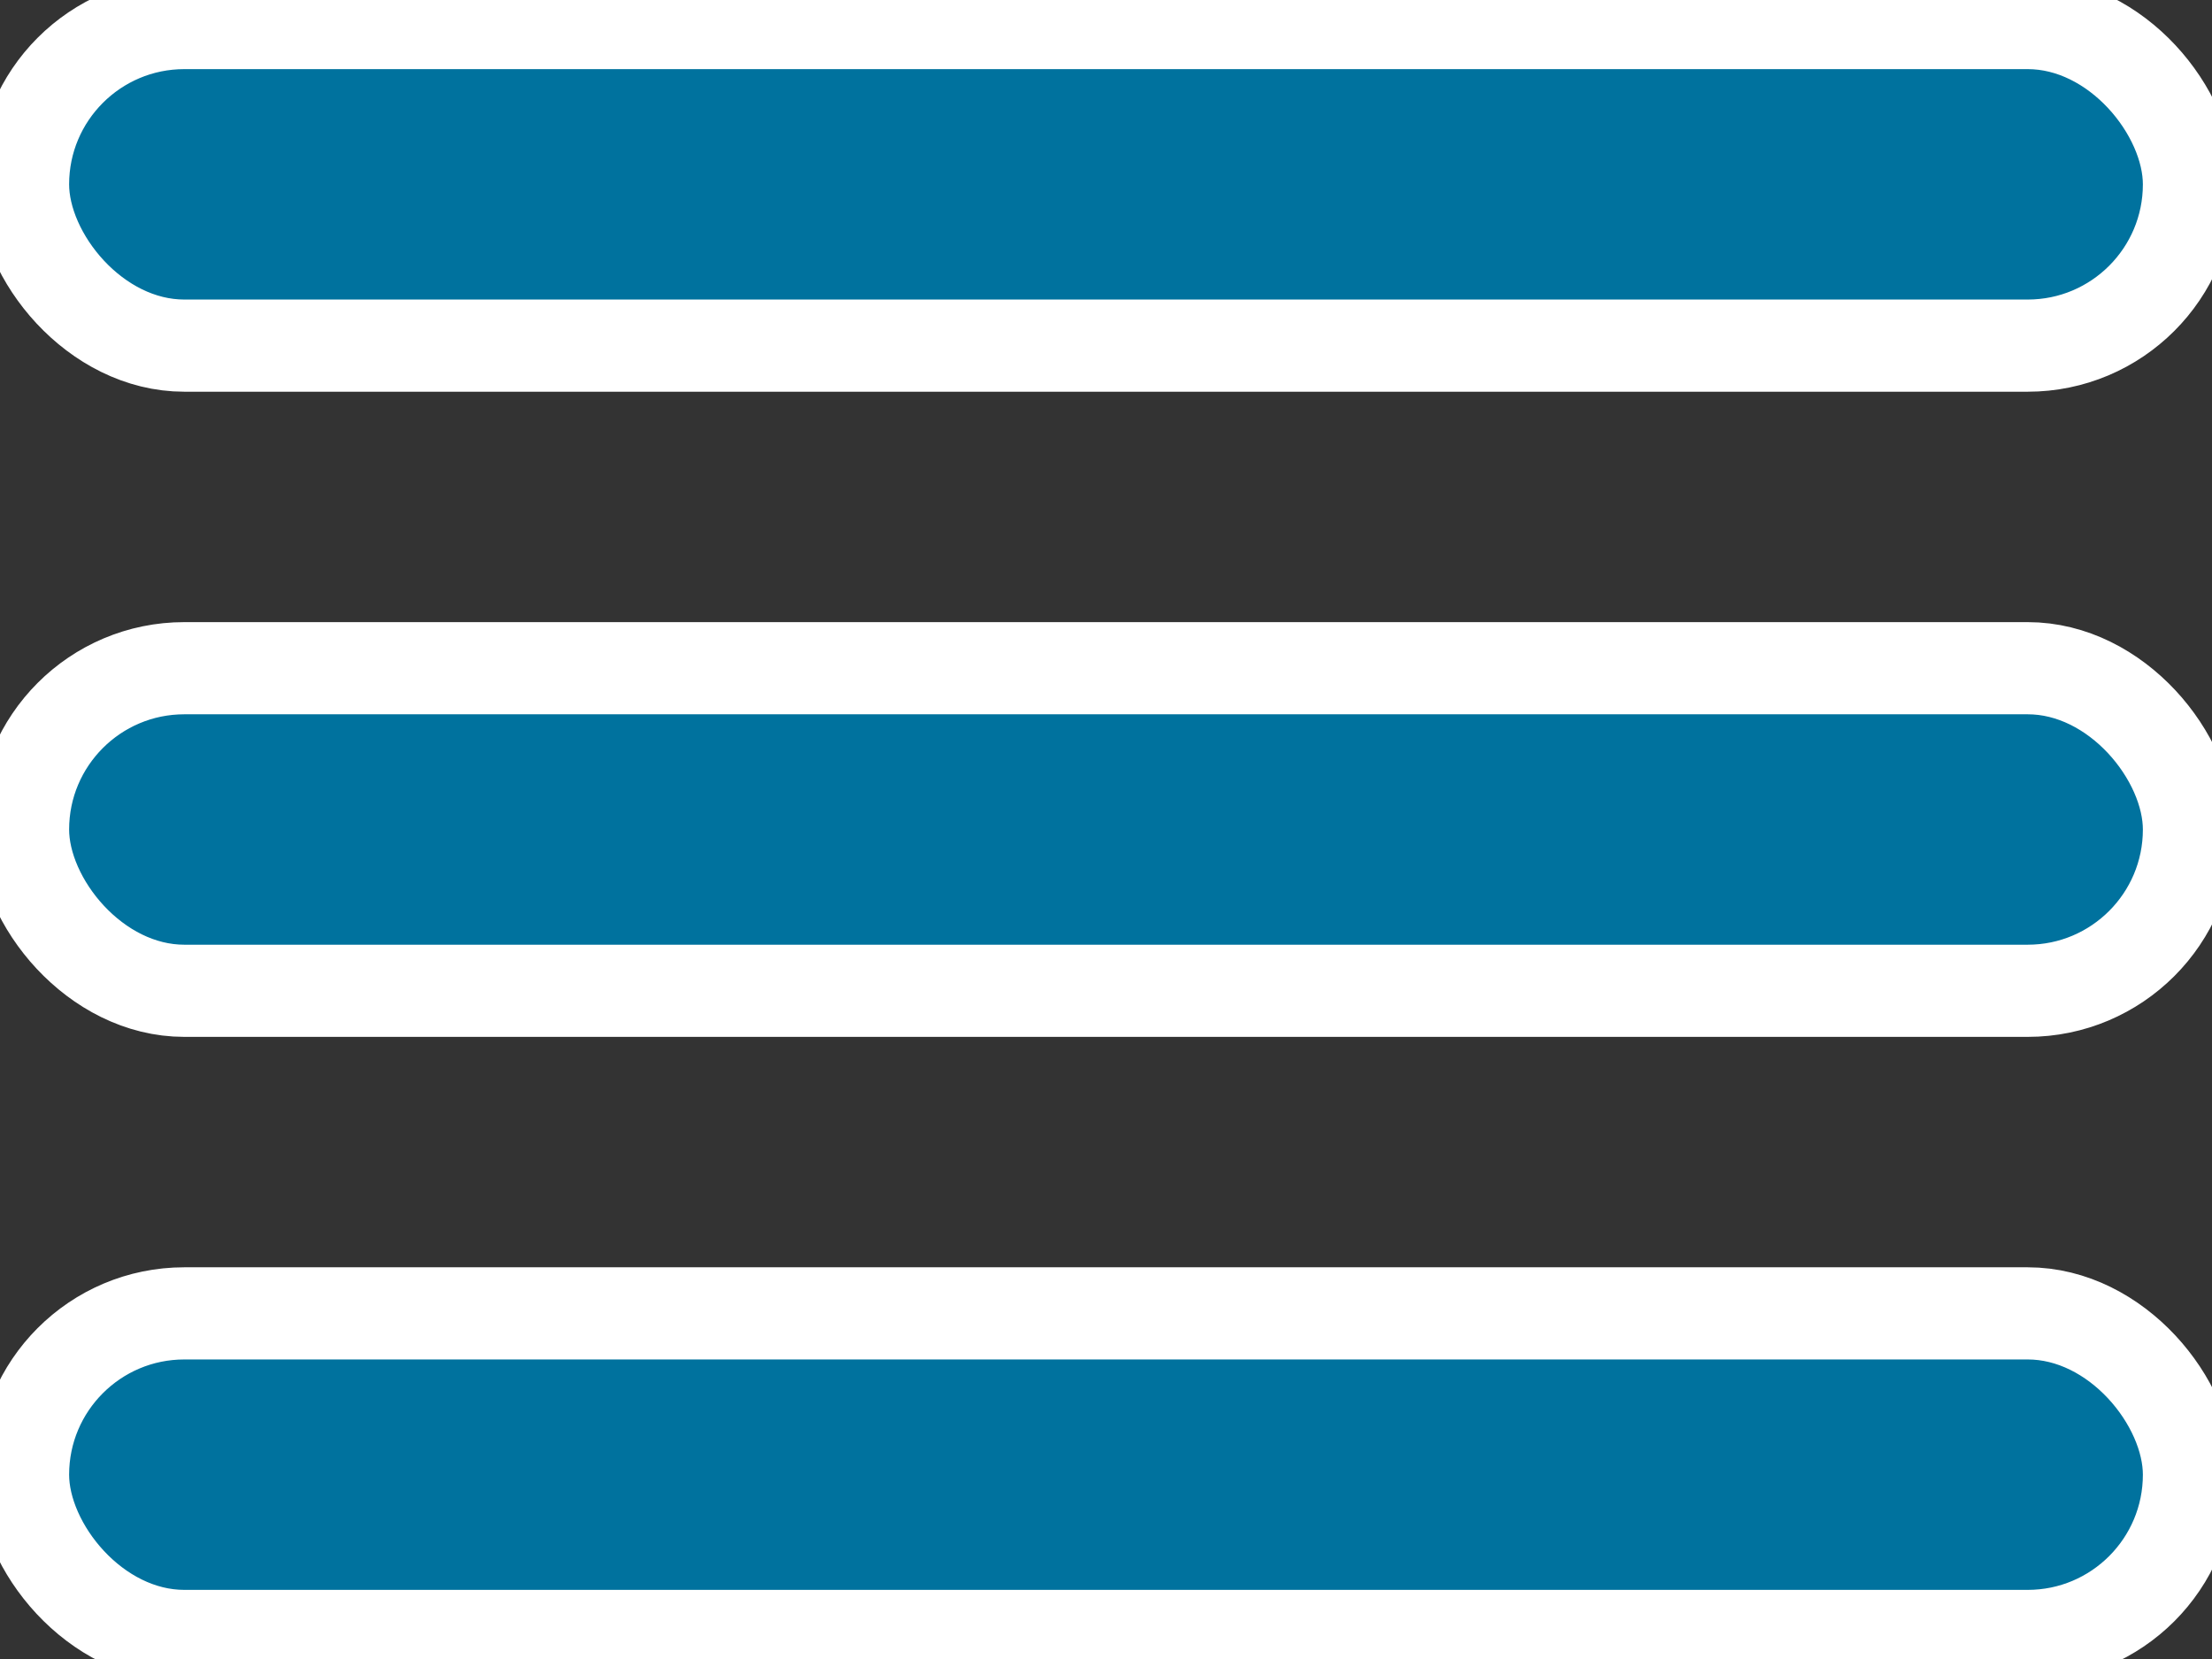 <svg width="24" height="18" viewBox="0 0 24 18" fill="none" xmlns="http://www.w3.org/2000/svg">
<rect x="0" y="0" width="24" height="18" fill="#333333" stroke="none"/>
<rect x="0.25" y="0.25" width="23.5" height="3.5" rx="1.75" fill="#00729E" stroke="white" stroke-width="1"/>
<rect x="0.25" y="14.25" width="23.5" height="3.5" rx="1.75" fill="#00729E" stroke="white" stroke-width="1"/>
<rect x="0.25" y="7.25" width="23.5" height="3.5" rx="1.75" fill="#00729E" stroke="white" stroke-width="1"/>
</svg>
